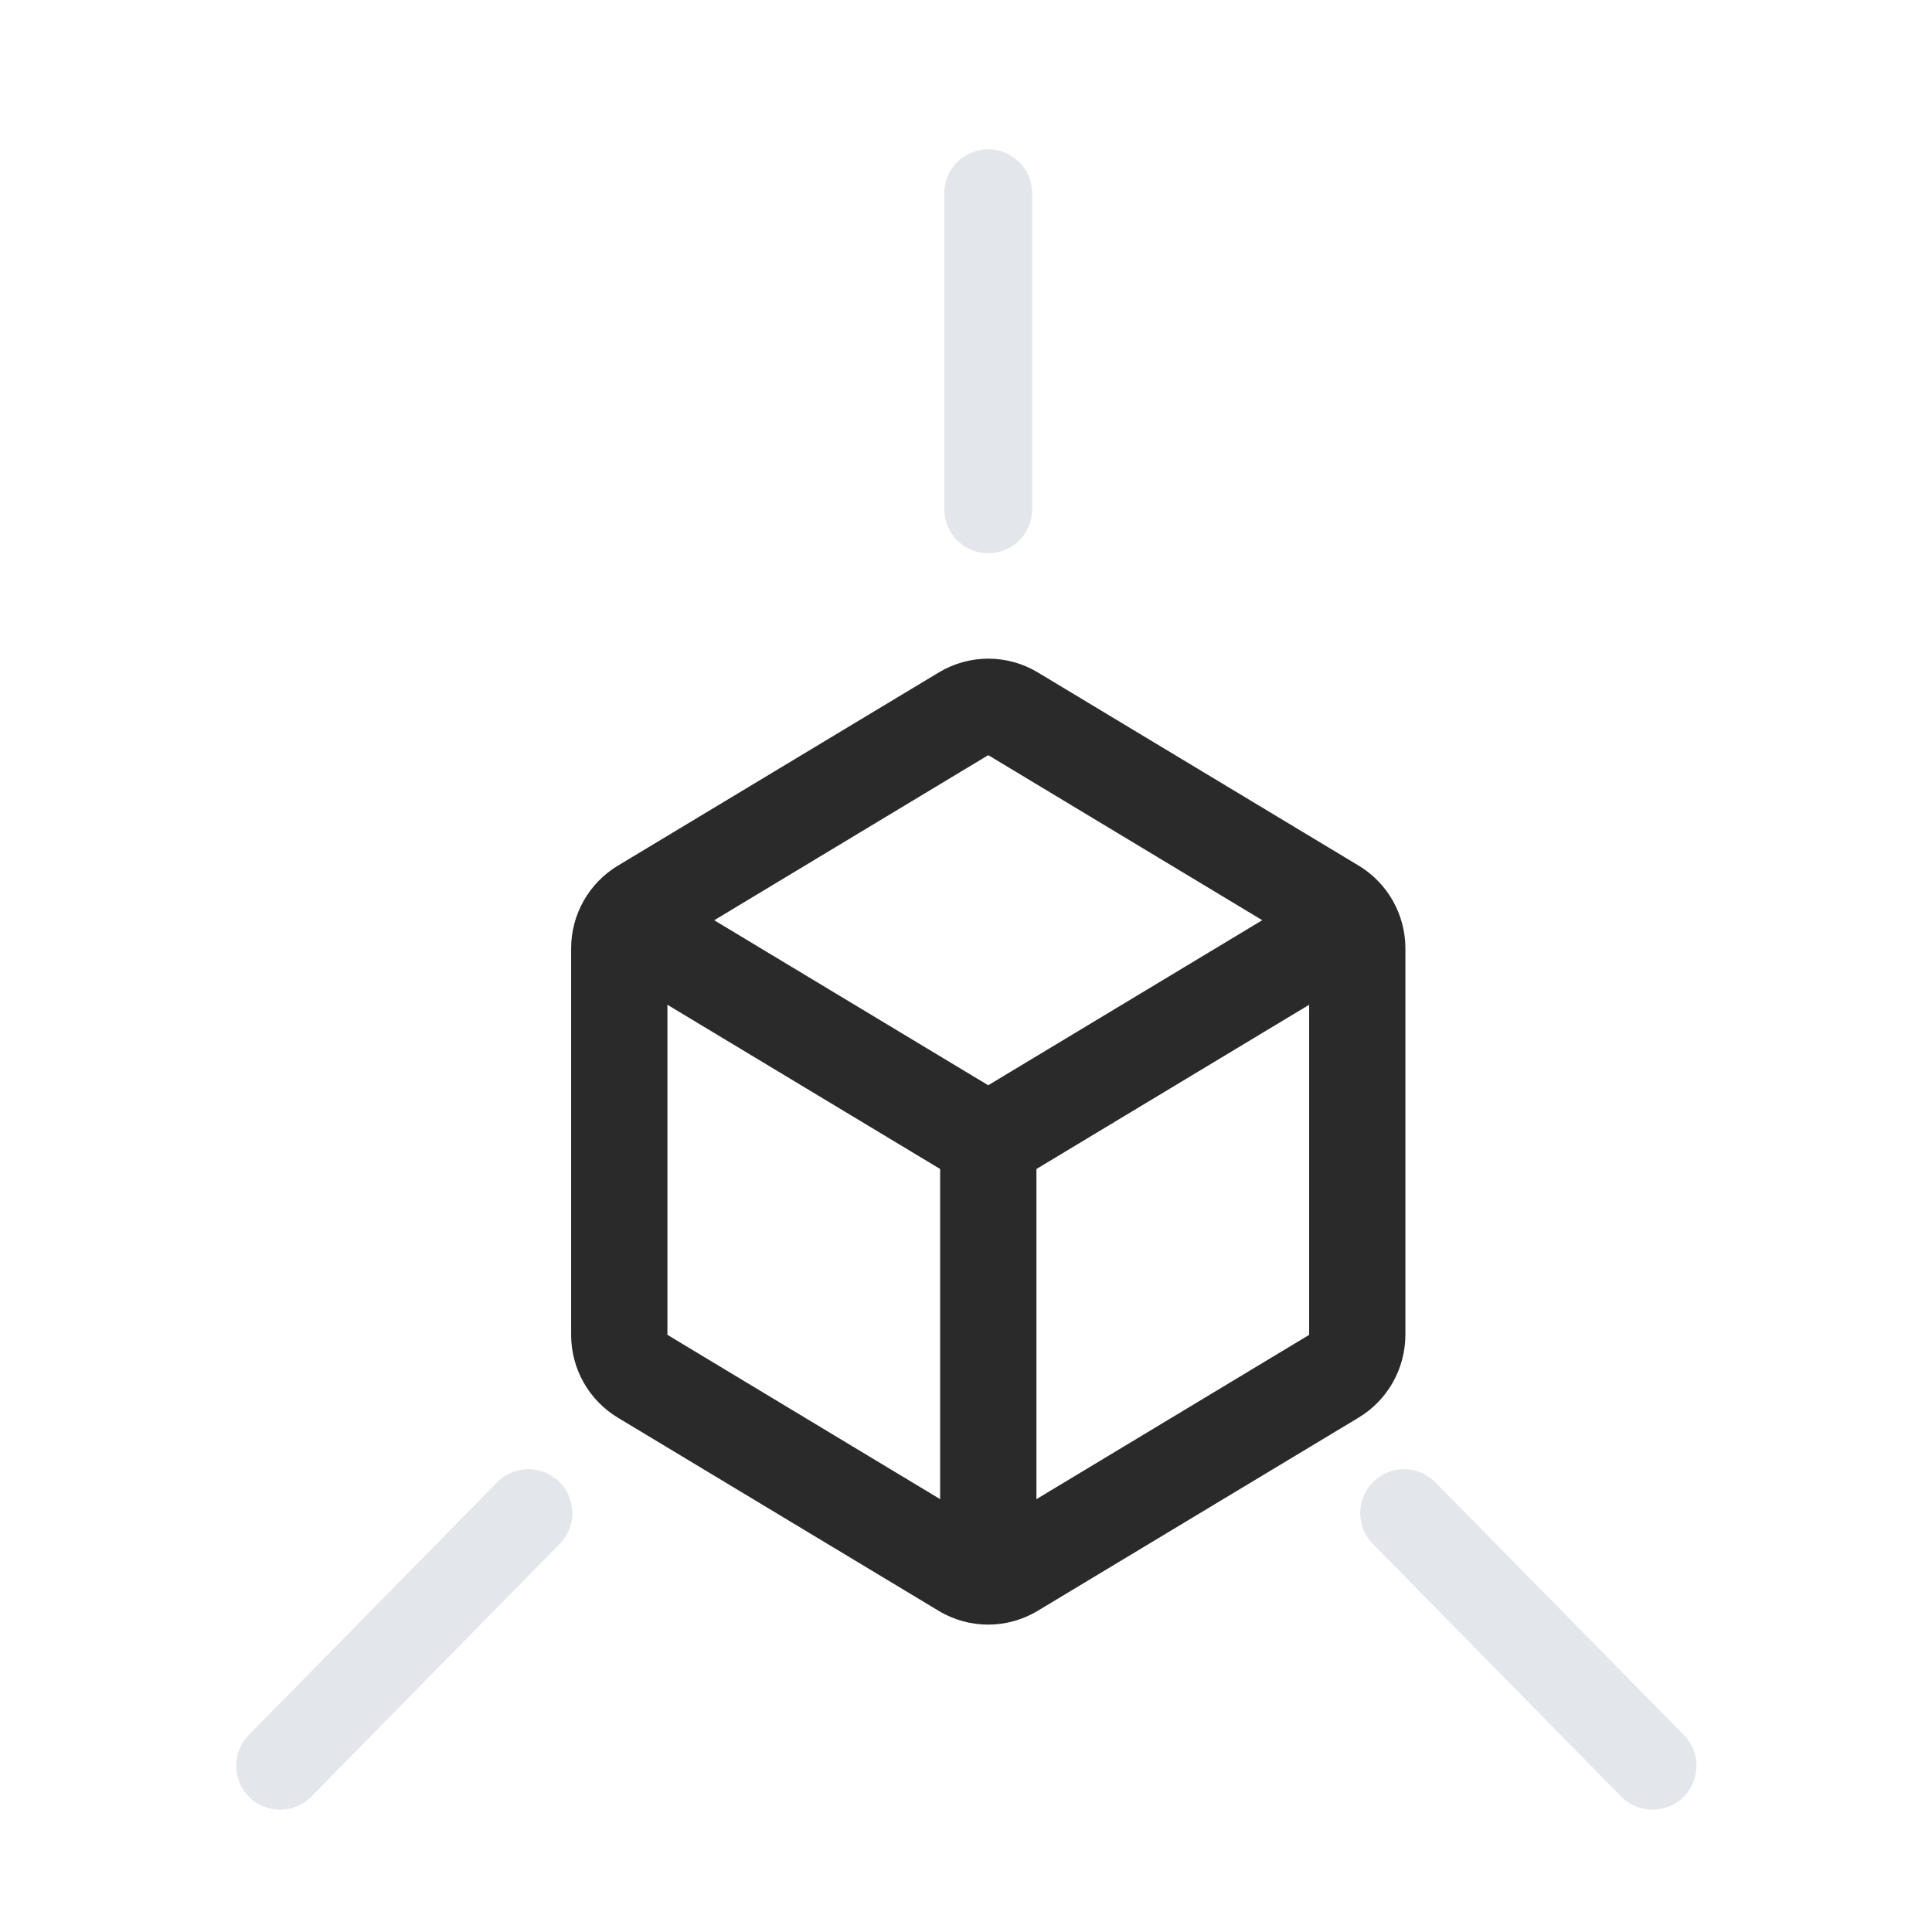 <svg
  xmlns="http://www.w3.org/2000/svg"
  width="38"
  height="38"
  fill="none"
  viewBox="0 0 44 44"
>
    <path
    fill="#2A2A2A"
    fill-rule="evenodd"
    d="M32.007 21.6v8.8c-.002.774-.407 1.49-1.067 1.886l-7.308 4.4c-.694.418-1.56.418-2.254 0l-7.308-4.4c-.66-.398-1.063-1.113-1.063-1.885v-8.802c0-.773.406-1.488 1.066-1.885l7.308-4.4c.694-.418 1.56-.418 2.255 0l7.307 4.4c.66.398 1.063 1.113 1.064 1.885zm-3.26-.643l-6.24-3.759-6.241 3.76 6.24 3.758 6.241-3.759zM15.2 30.401v-7.518l6.211 3.74v7.519L15.2 30.4zm8.404-3.777v7.518l6.211-3.741v-7.518l-6.211 3.74z"
    clip-rule="evenodd"
  />
    <path
    stroke="#E3E7EB"
    stroke-linecap="round"
    stroke-width="2"
    d="M22.507 11.6V4.4M31.978 34.46l5.657 5.755M12.035 34.46l-5.657 5.755"
  />
</svg>
